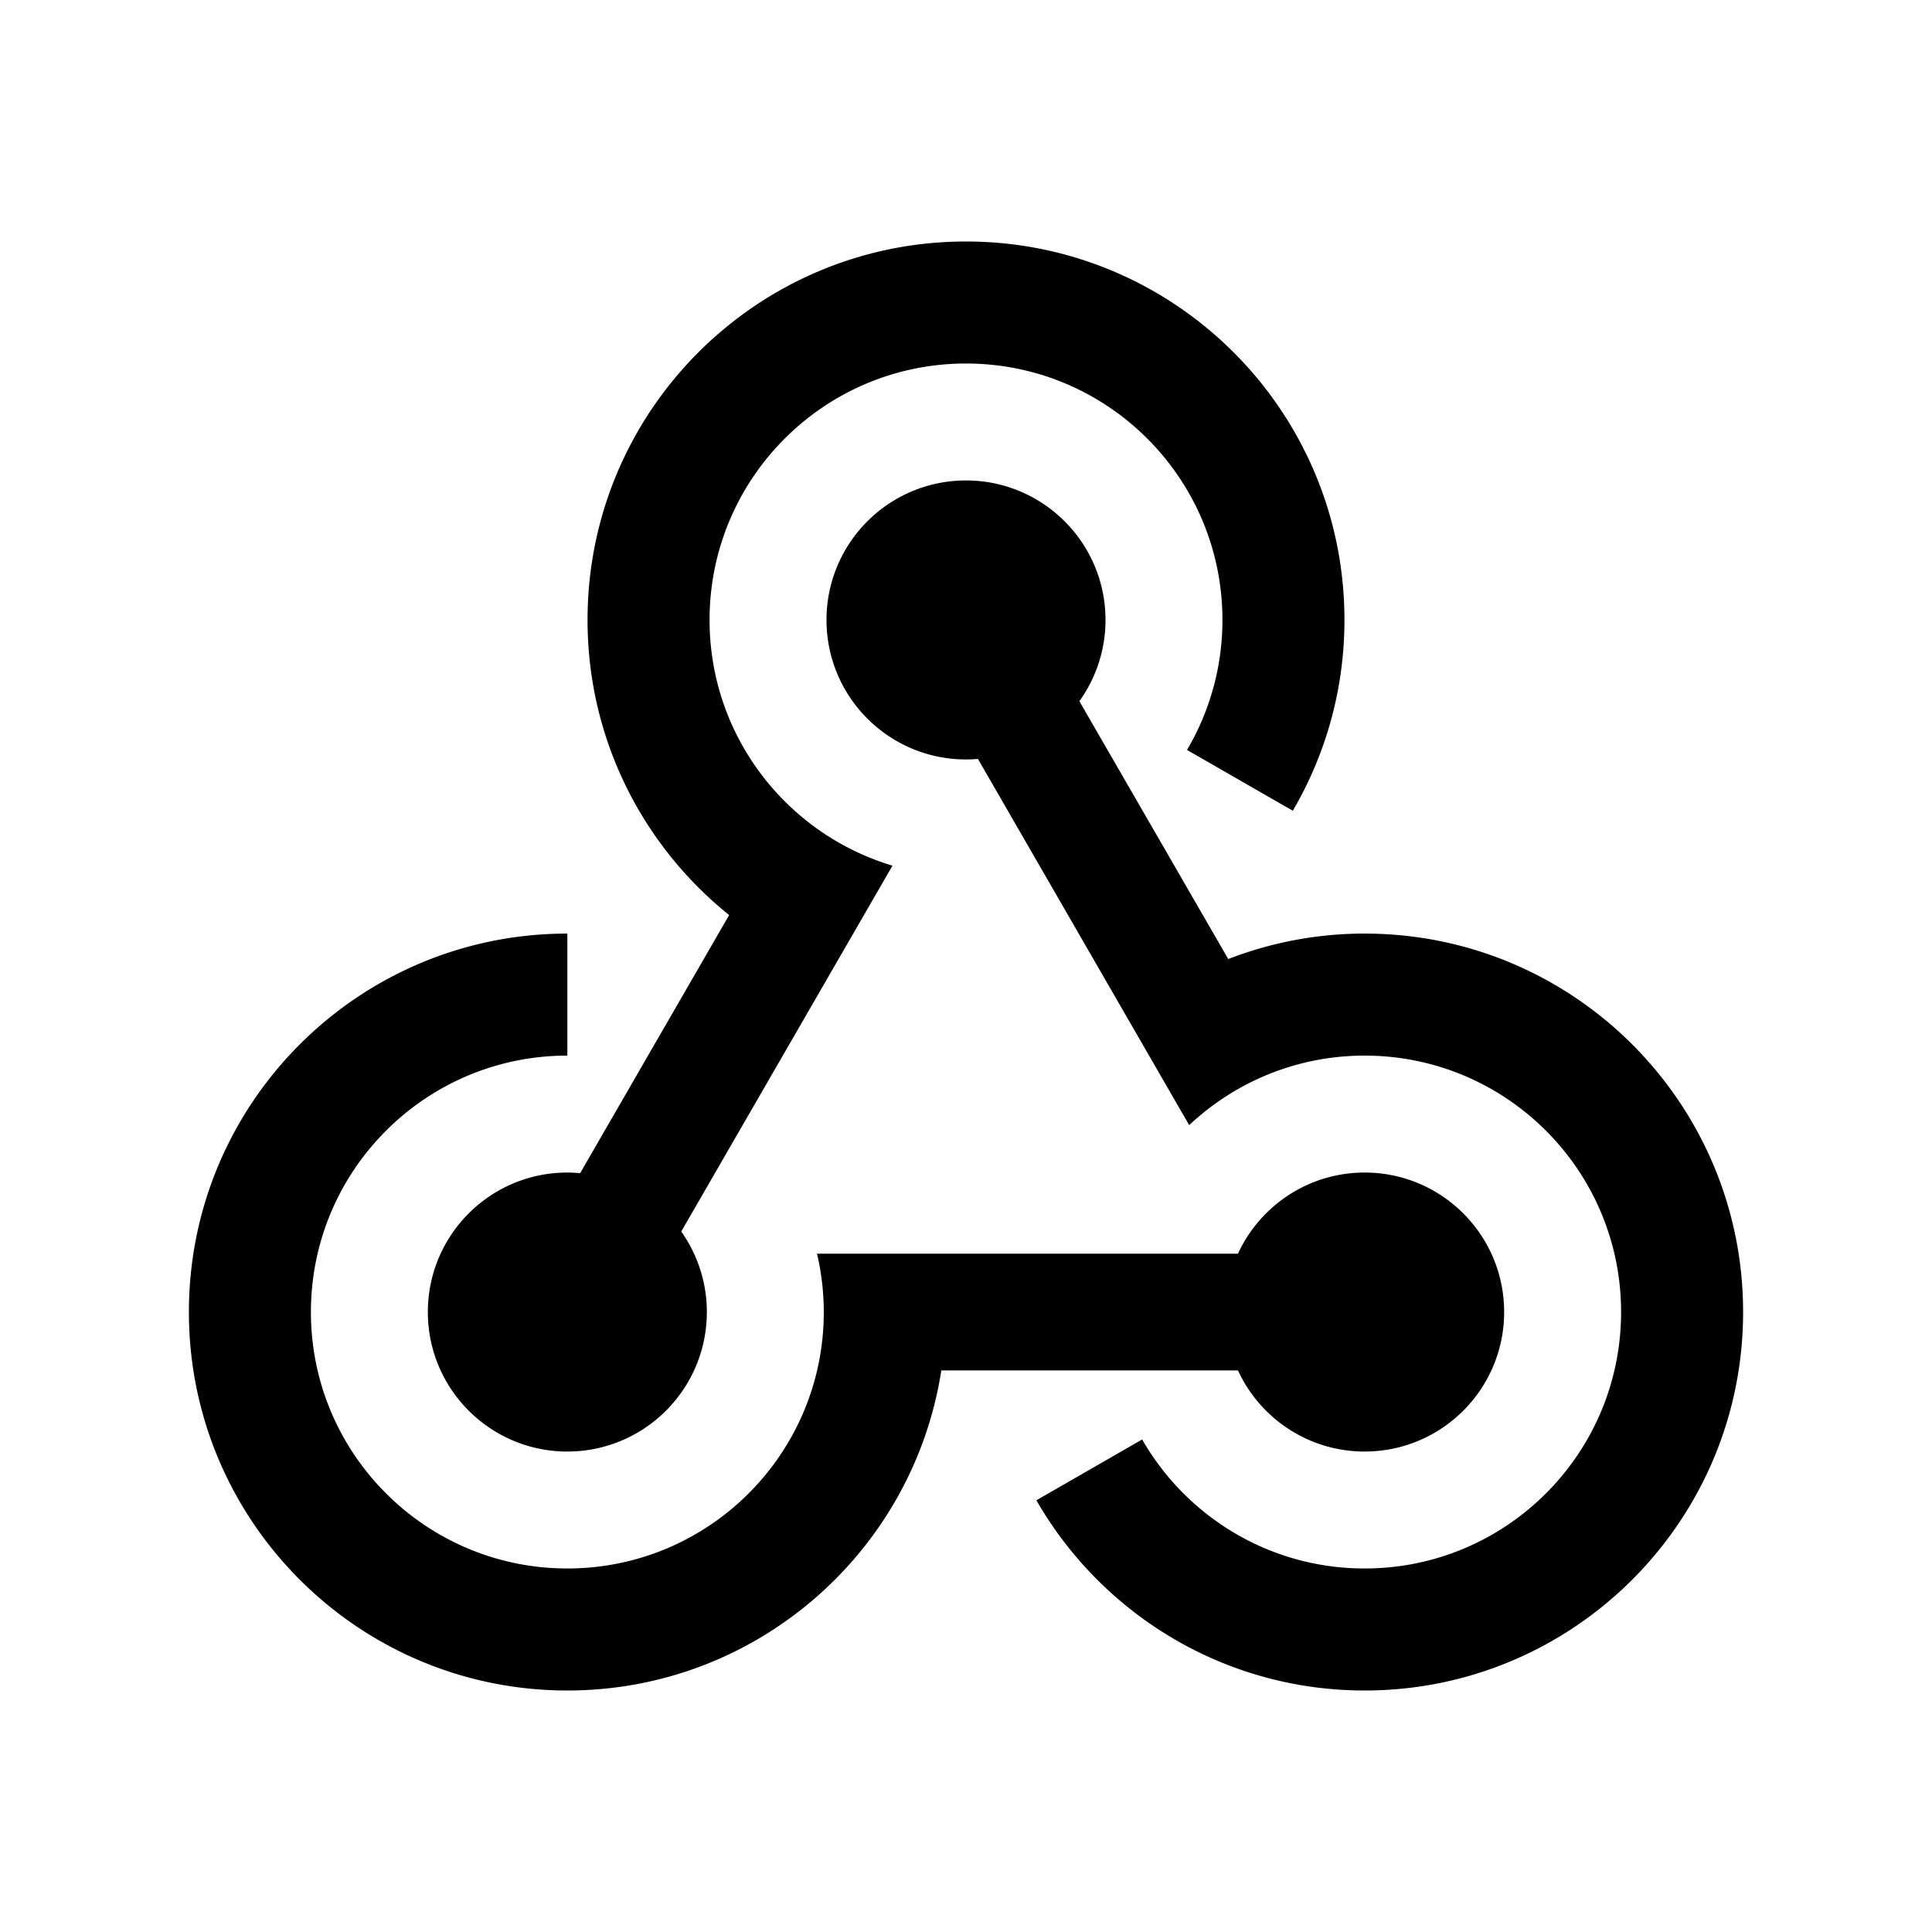 <svg xmlns="http://www.w3.org/2000/svg" viewBox="0 0 512 512"><path d="M328.071 363.173c5.856 12.69 18.683 21.5 33.576 21.5 20.416 0 36.967-16.551 36.967-36.968s-16.55-36.968-36.967-36.968c-14.893 0-27.72 8.812-33.576 21.501h-111.55a68.108 68.108 0 011.79 15.468c0 37.531-30.426 67.957-67.958 67.957s-67.957-30.426-67.957-67.957c0-37.532 30.425-67.958 67.957-67.958V247.41c-55.391 0-100.293 44.903-100.293 100.295C50.06 403.096 94.962 448 150.353 448c50.13 0 91.666-36.781 99.104-84.827h78.614z"/><path d="M193.233 242.502l-39.489 68.397a37.35 37.35 0 00-3.39-.162c-20.417 0-36.969 16.551-36.969 36.968s16.552 36.968 36.968 36.968 36.968-16.551 36.968-36.968a36.79 36.79 0 00-6.788-21.337l55.977-96.953s-1.35-.385-3.239-1.072c-26.352-9.351-45.229-34.49-45.229-64.049 0-37.532 30.426-67.958 67.958-67.958 37.531 0 67.957 30.426 67.957 67.958a67.621 67.621 0 01-9.384 34.448l28.033 16.111c8.687-14.848 13.688-32.114 13.688-50.559C356.294 108.903 311.39 64 256 64s-100.294 44.903-100.294 100.294c0 31.63 14.652 59.826 37.527 78.208z"/><path d="M361.647 247.41a99.862 99.862 0 00-36.15 6.748l-39.453-68.336a36.79 36.79 0 006.924-21.528c0-20.417-16.551-36.968-36.968-36.968s-36.968 16.551-36.968 36.968 16.551 36.968 36.968 36.968a37.3 37.3 0 003.155-.143l55.99 97.053c12.157-11.418 28.507-18.424 46.502-18.424 37.53 0 67.957 30.426 67.957 67.958 0 37.531-30.426 67.957-67.957 67.957-25.236 0-47.243-13.766-58.964-34.189l-28.03 16.117C291.96 427.704 324.424 448 361.648 448c55.39 0 100.293-44.904 100.293-100.294 0-55.392-44.903-100.295-100.293-100.295z"/></svg>